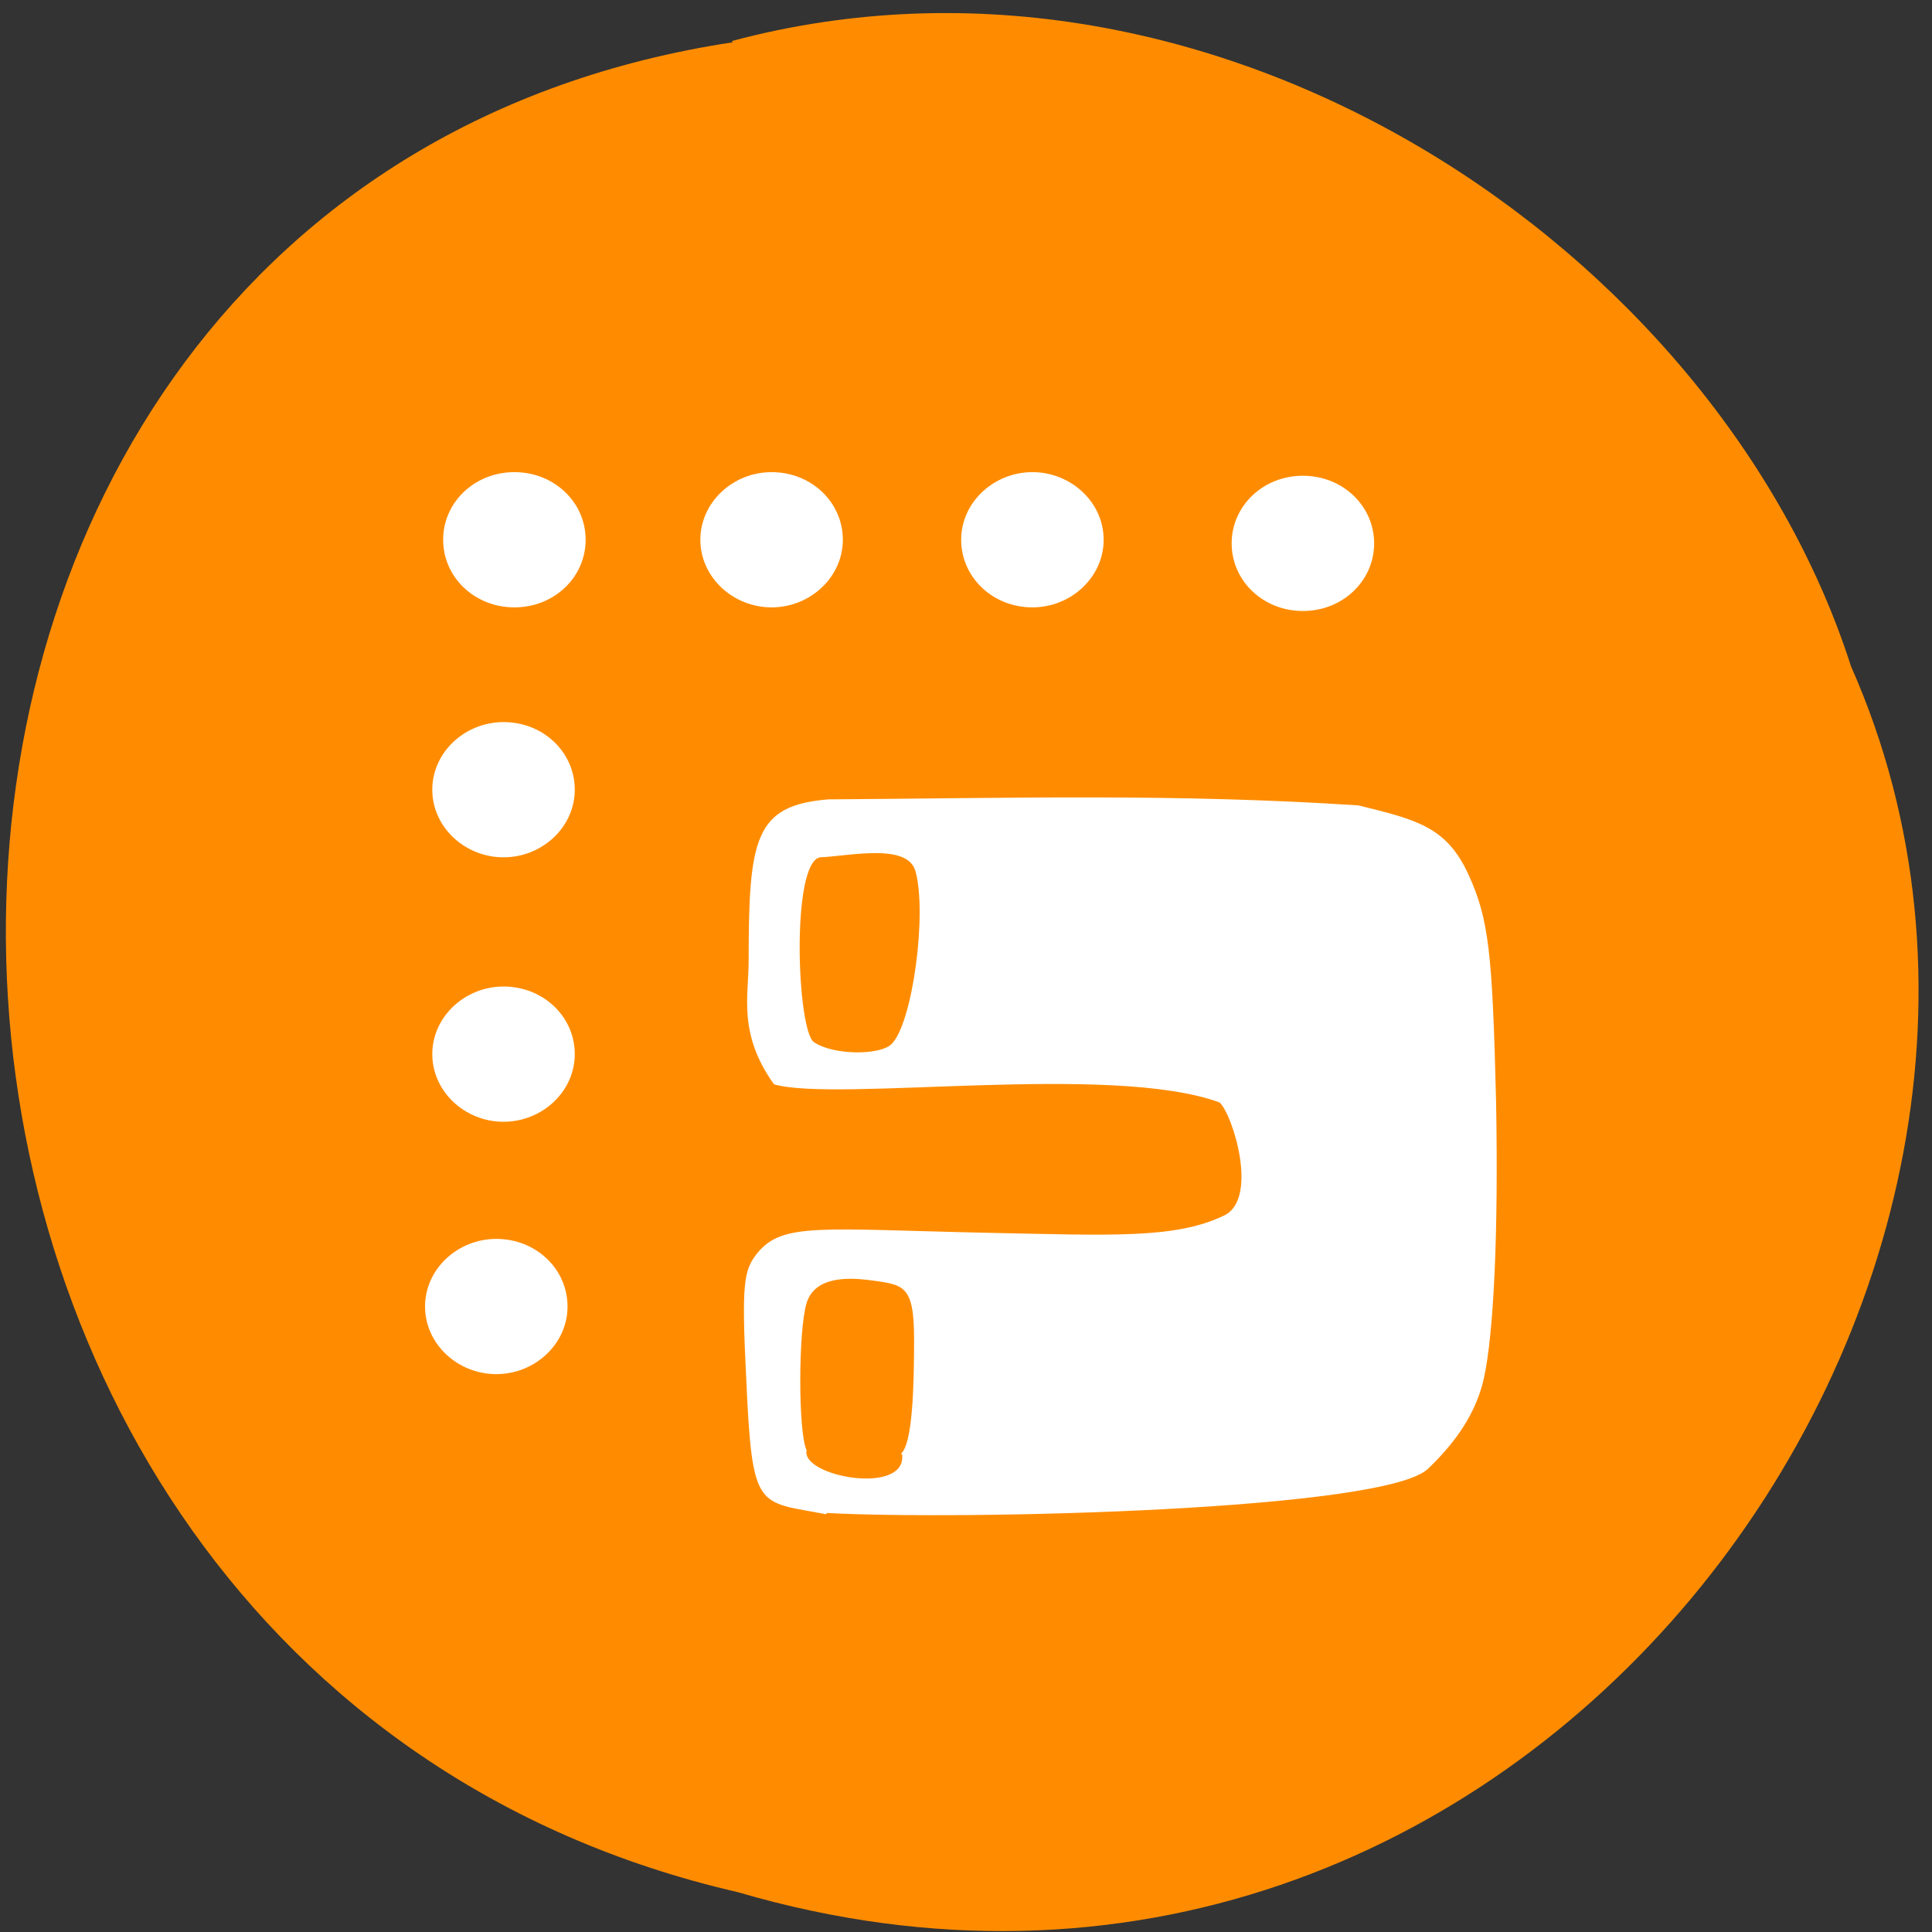 <svg xmlns="http://www.w3.org/2000/svg" viewBox="0 0 16 16"><rect x="0" y="0" width="16" height="16" fill="#333333" stroke="none"/><path d="m 6.07 0.35 c -8.12 1.23 -7.95 13.48 0.04 15.32 c 6.48 1.9 11.5 -5 9.22 -10.15 c -1.11 -3.46 -5.27 -6.25 -9.27 -5.18" style="fill:#ff8c00"/><g style="fill:#fff"><path d="m 6.84 12.54 c -0.57 -0.11 -0.61 -0.02 -0.66 -1.12 c -0.04 -0.8 -0.02 -0.9 0.09 -1.04 c 0.21 -0.26 0.52 -0.2 1.93 -0.17 c 1 0.02 1.53 0.05 1.93 -0.14 c 0.3 -0.13 0.08 -0.84 -0.03 -0.94 c -0.9 -0.33 -3.16 0 -3.69 -0.15 c -0.3 -0.42 -0.21 -0.73 -0.21 -1.02 c 0 -1.02 0.05 -1.29 0.66 -1.34 c 1.52 -0.01 2.87 -0.05 4.39 0.05 c 0.49 0.12 0.73 0.18 0.91 0.57 c 0.17 0.37 0.2 0.65 0.23 1.89 c 0.02 1.09 -0.02 1.91 -0.1 2.28 c -0.06 0.27 -0.21 0.51 -0.46 0.75 c -0.34 0.35 -3.86 0.43 -4.98 0.37 m 0.61 -0.49 c 0.1 -0.08 0.11 -0.58 0.11 -0.95 c 0 -0.46 -0.09 -0.45 -0.38 -0.49 c -0.17 -0.02 -0.44 -0.03 -0.51 0.19 c -0.07 0.23 -0.07 1.08 0 1.22 c -0.05 0.22 0.84 0.38 0.79 0.03 m -0.09 -3.39 c 0.18 -0.17 0.3 -1.1 0.2 -1.44 c -0.07 -0.23 -0.55 -0.12 -0.79 -0.11 c -0.24 0.05 -0.19 1.43 -0.05 1.53 c 0.16 0.11 0.54 0.11 0.64 0.02"/><path d="m 4.85 4.47 c 0 0.31 -0.26 0.56 -0.59 0.56 c -0.33 0 -0.59 -0.25 -0.59 -0.56 c 0 -0.31 0.26 -0.56 0.59 -0.56 c 0.33 0 0.59 0.25 0.59 0.56"/><path d="m 4.76 6.54 c 0 0.31 -0.27 0.56 -0.59 0.56 c -0.32 0 -0.59 -0.25 -0.59 -0.56 c 0 -0.31 0.27 -0.56 0.59 -0.56 c 0.33 0 0.59 0.25 0.59 0.56"/><path d="m 4.76 8.73 c 0 0.31 -0.27 0.56 -0.59 0.56 c -0.32 0 -0.59 -0.25 -0.59 -0.56 c 0 -0.31 0.27 -0.56 0.59 -0.56 c 0.33 0 0.59 0.25 0.59 0.56"/><path d="m 4.7 10.82 c 0 0.31 -0.27 0.56 -0.59 0.56 c -0.32 0 -0.59 -0.25 -0.59 -0.56 c 0 -0.31 0.27 -0.56 0.59 -0.56 c 0.33 0 0.59 0.25 0.59 0.56"/><path d="m 6.98 4.47 c 0 0.31 -0.27 0.56 -0.59 0.56 c -0.32 0 -0.59 -0.25 -0.59 -0.56 c 0 -0.31 0.27 -0.56 0.59 -0.56 c 0.33 0 0.59 0.25 0.59 0.56"/><path d="m 9.14 4.47 c 0 0.31 -0.27 0.56 -0.59 0.56 c -0.33 0 -0.59 -0.25 -0.59 -0.56 c 0 -0.31 0.27 -0.56 0.59 -0.56 c 0.32 0 0.59 0.25 0.59 0.56"/><path d="m 11.38 4.5 c 0 0.31 -0.26 0.56 -0.59 0.56 c -0.33 0 -0.59 -0.25 -0.59 -0.56 c 0 -0.31 0.26 -0.56 0.59 -0.56 c 0.33 0 0.59 0.25 0.59 0.56"/></g></svg>
